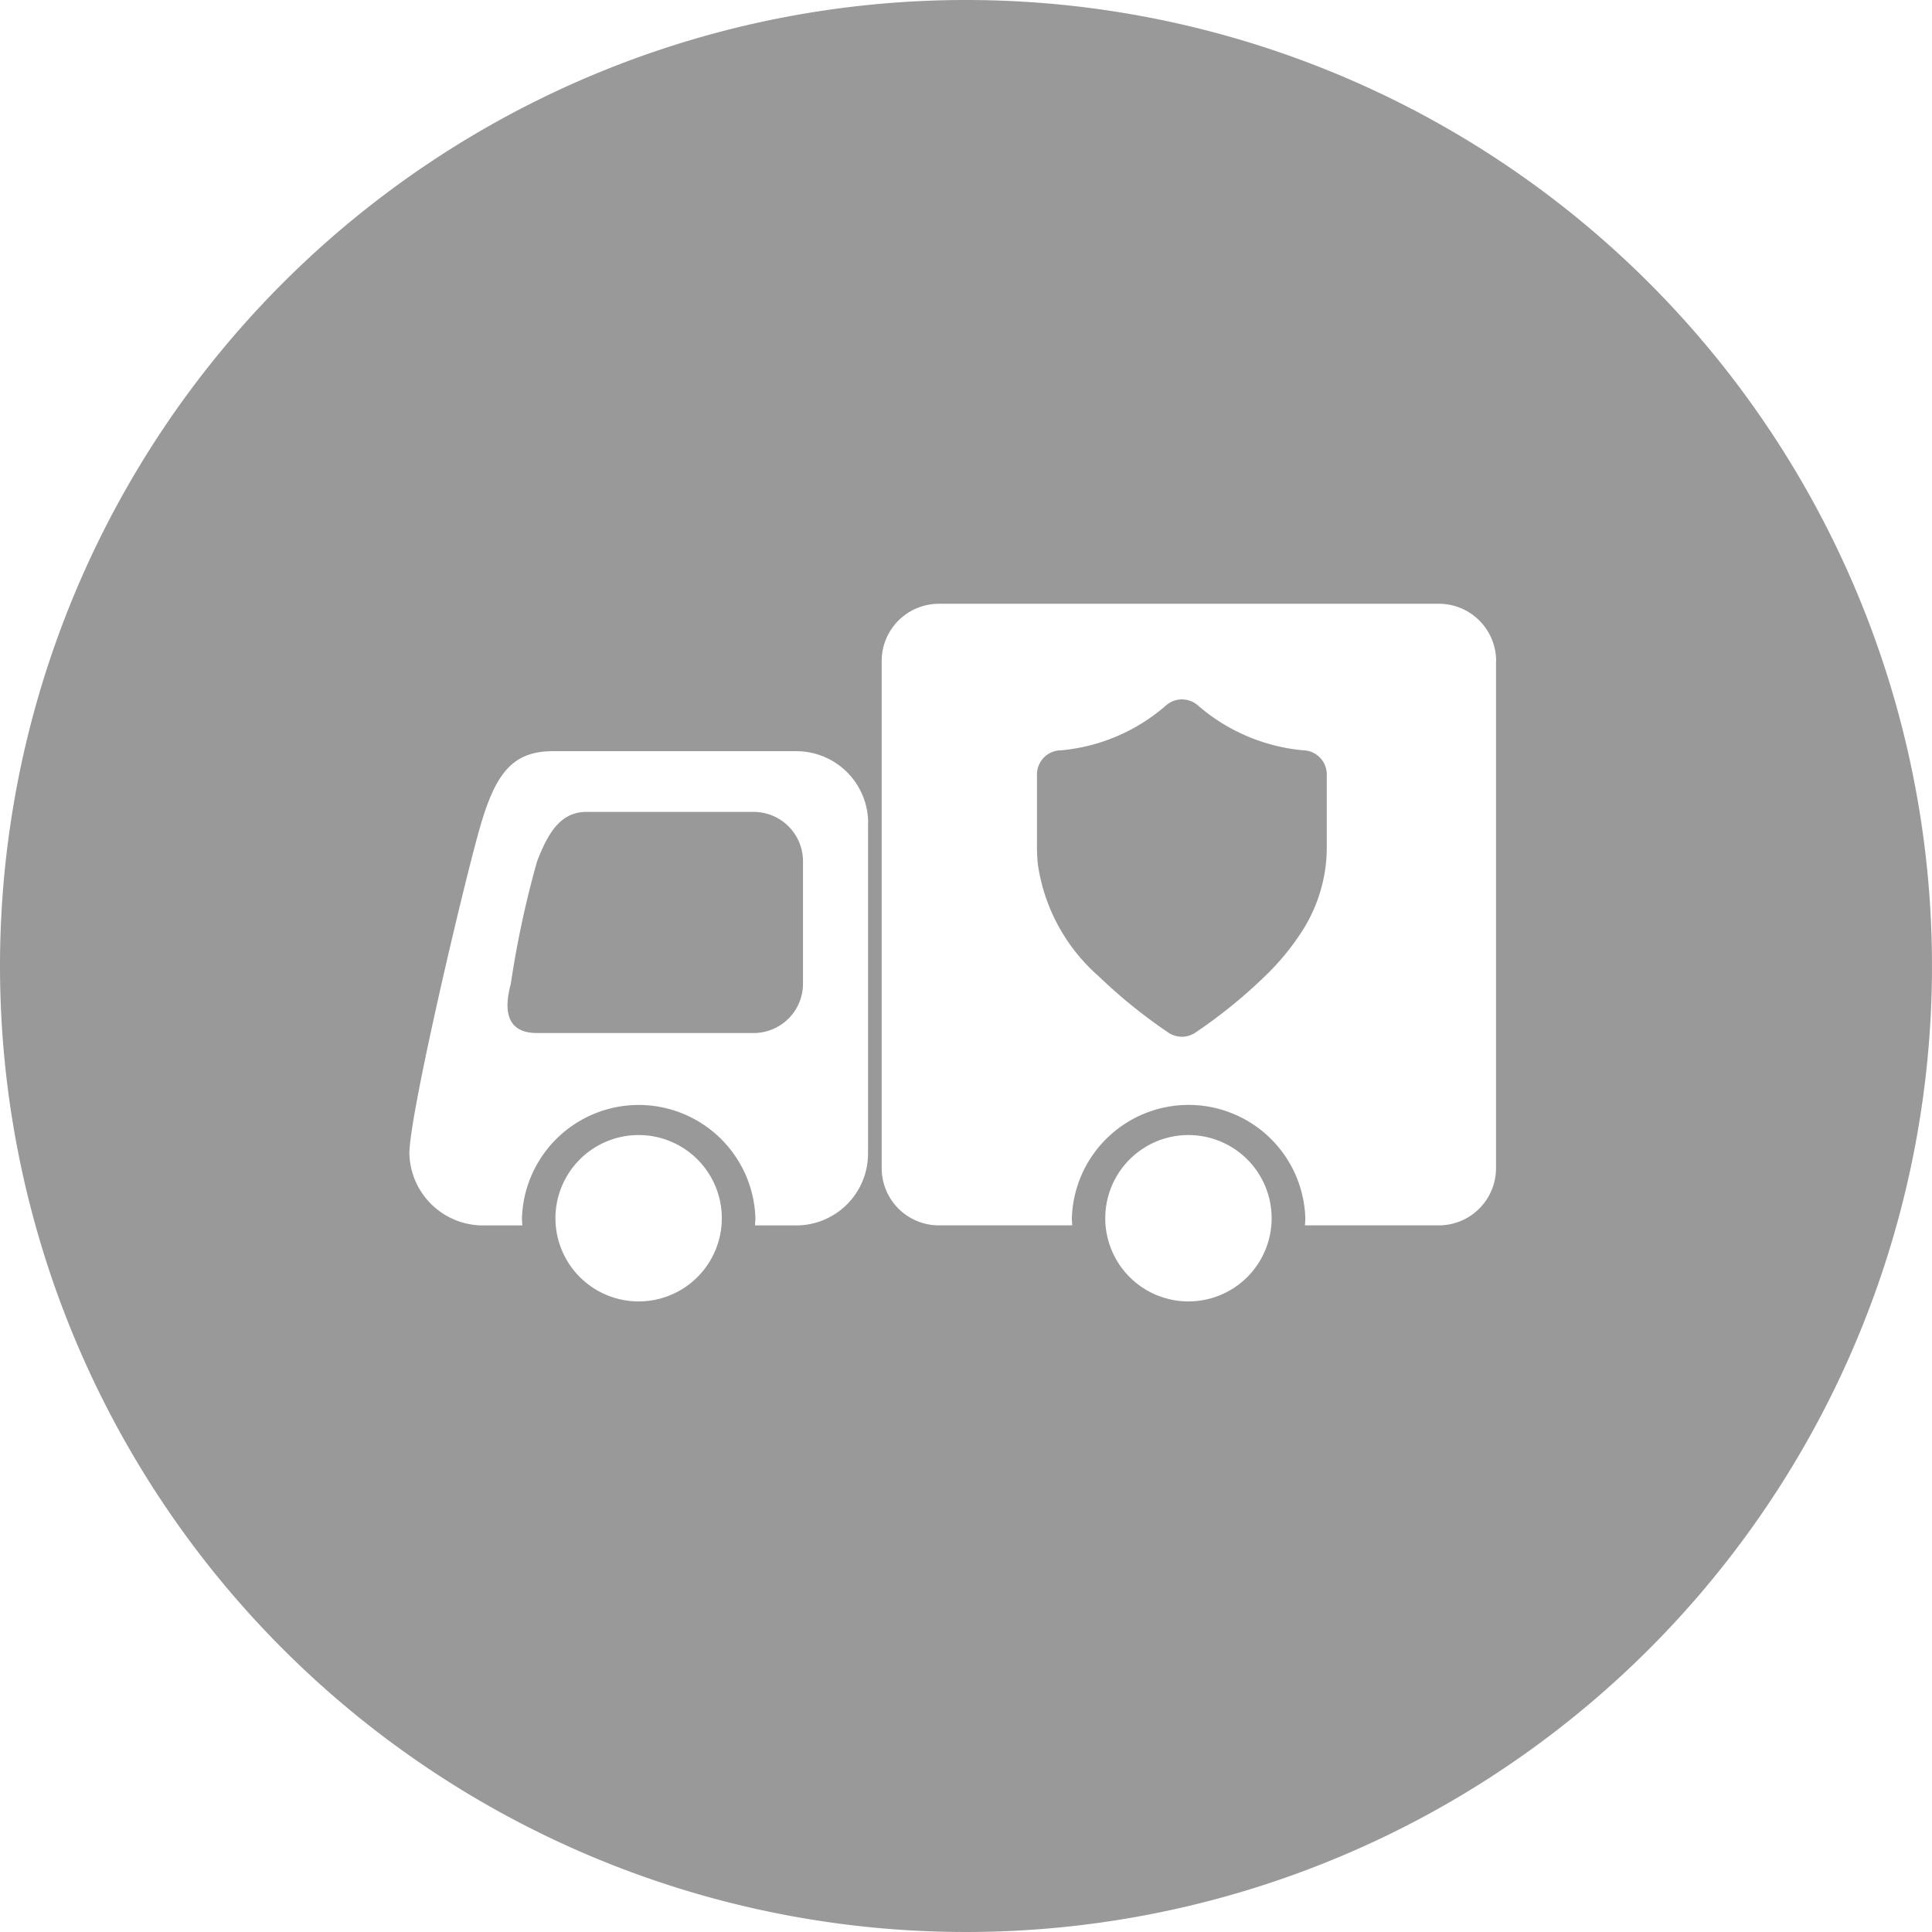 <svg xmlns="http://www.w3.org/2000/svg" width="72" height="72" viewBox="0 0 72 72">
  <defs>
    <style>
      .cls-1 {
        fill: #999;
        fill-rule: evenodd;
      }
    </style>
  </defs>
  <path id="形状_6" data-name="形状 6" class="cls-1" d="M272,166a36,36,0,1,1-36,36A36,36,0,0,1,272,166Zm11.39,45.4a3.1,3.1,0,1,1-3.1-3.1,3.1,3.1,0,0,1,3.1,3.1h0ZM259.8,208.3a3.1,3.1,0,1,0,3.1,3.1,3.1,3.1,0,0,0-3.1-3.1h0Zm8.549-11.629V208.99a2.678,2.678,0,0,1-2.678,2.678h-1.532c0-.09.013-0.178,0.013-0.269a4.352,4.352,0,0,0-8.7,0c0,0.091.009,0.179,0.014,0.269h-1.532a2.748,2.748,0,0,1-2.678-2.678c0-1.485,2.113-10.43,2.678-12.318s1.2-2.678,2.678-2.678h9.063a2.678,2.678,0,0,1,2.678,2.678h0Zm-2.424,1.426a1.84,1.84,0,0,0-1.84-1.84h-6.229c-1.016,0-1.462.876-1.84,1.84a36.657,36.657,0,0,0-.98,4.572c-0.315,1.16-.036,1.829.98,1.829h8.069a1.84,1.84,0,0,0,1.84-1.84V198.1h0Zm25.827-7.463v18.9a2.133,2.133,0,0,1-2.132,2.132h-4.989c0.006-.09.014-0.178,0.014-0.269a4.352,4.352,0,0,0-8.7,0c0,0.091.008,0.179,0.014,0.269h-4.969a2.132,2.132,0,0,1-2.132-2.132v-18.9a2.132,2.132,0,0,1,2.132-2.133h18.634a2.133,2.133,0,0,1,2.132,2.133h0Zm-7.2,3.327h0a6.953,6.953,0,0,1-3.9-1.664,0.9,0.9,0,0,0-1.207,0,6.886,6.886,0,0,1-3.9,1.665,0.9,0.9,0,0,0-.9.9v2.715a6.028,6.028,0,0,0,.033.633,6.838,6.838,0,0,0,2.259,4.165,19.565,19.565,0,0,0,2.594,2.1,0.9,0.9,0,0,0,1.028,0,18.825,18.825,0,0,0,2.763-2.272,9.259,9.259,0,0,0,1.145-1.413,5.807,5.807,0,0,0,.955-2.691c0.016-.173.023-0.347,0.023-0.523v-2.715a0.9,0.9,0,0,0-.9-0.9h0" transform="translate(-236 -166)"/>
</svg>
